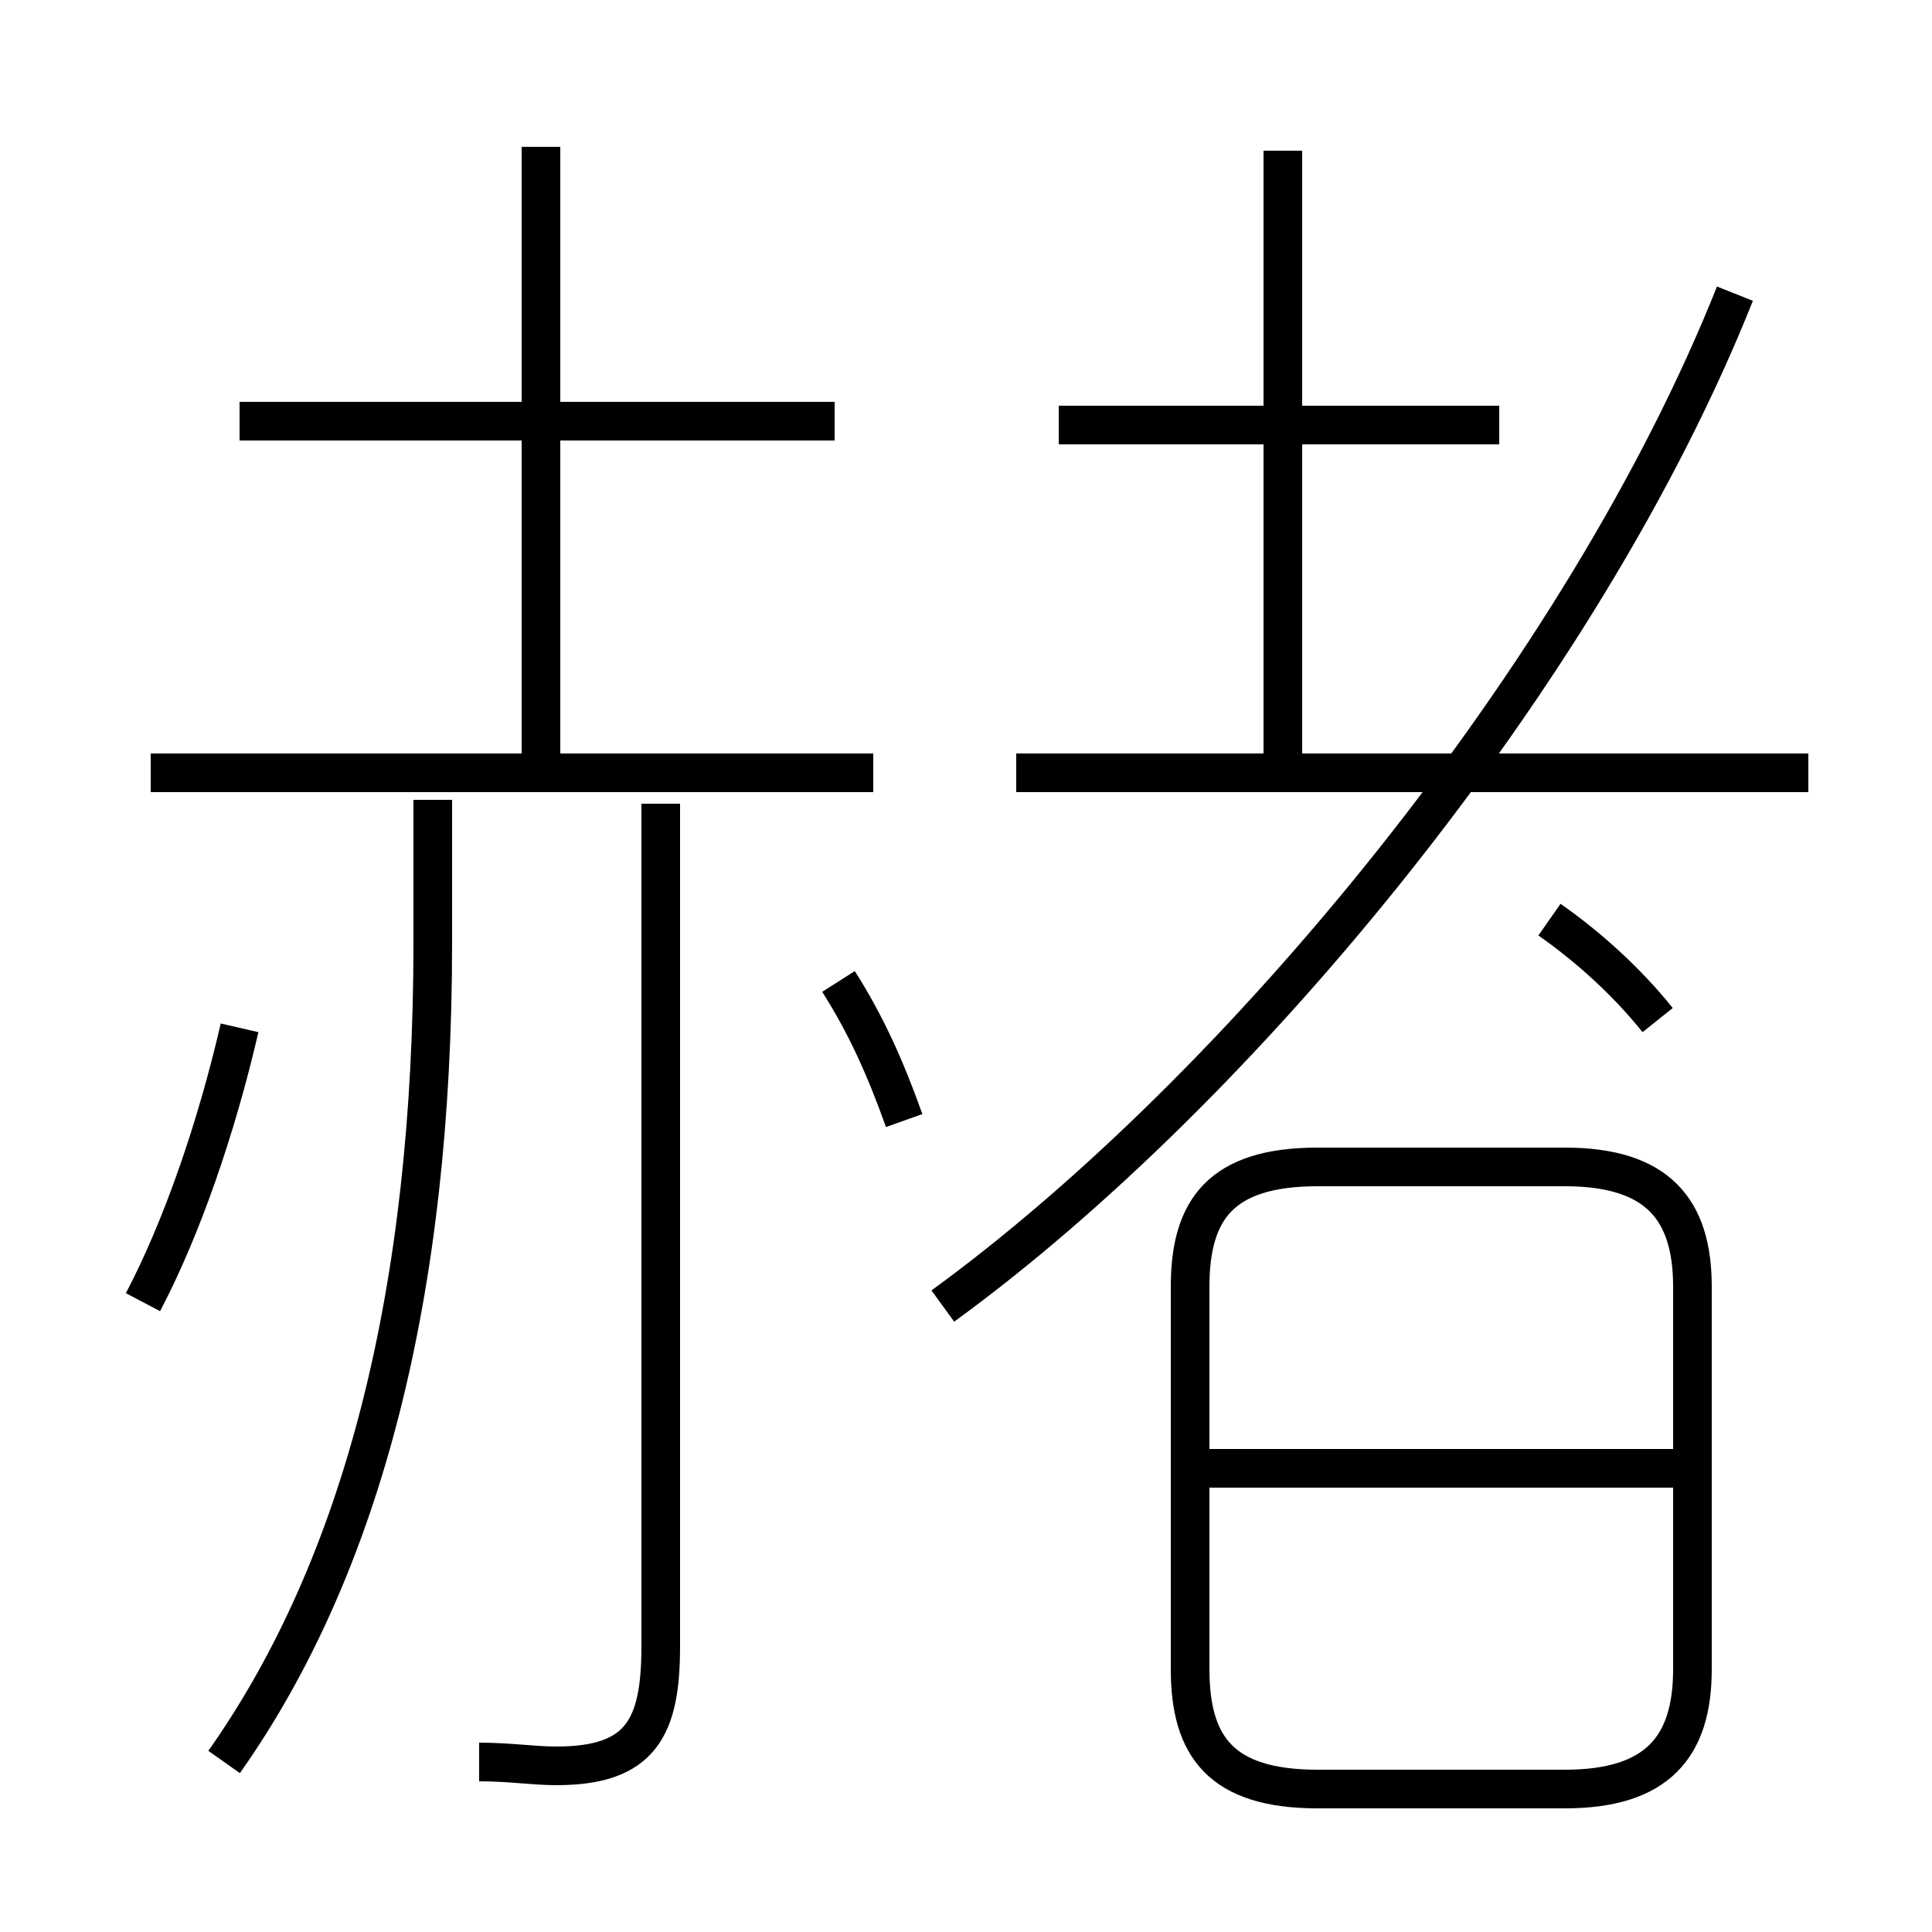 <?xml version='1.0' encoding='utf8'?>
<svg viewBox="0.0 -44.0 50.0 50.0" version="1.1" xmlns="http://www.w3.org/2000/svg">
<rect x="0.0" y="-44.0" width="50.0" height="50.0" fill="#808080" stroke="none"/>
<rect x="-1000" y="-1000" width="2000" height="2000" stroke="white" fill="white"/>
<g style="fill:none; stroke:#000000;  stroke-width:1">
<path d="M 21.6 33.1 L 6.2 33.1 M 14.0 24.2 L 14.0 40.2 M 22.6 24.0 L 3.9 24.0 M 5.8 -1.6 C 9.4 3.5 11.2 10.6 11.2 19.6 L 11.2 23.3 M 12.4 -1.6 C 13.2 -1.6 13.8 -1.7 14.4 -1.7 C 16.6 -1.7 17.1 -0.7 17.1 1.4 L 17.1 23.2 M 3.7 10.3 C 4.7 12.2 5.6 14.8 6.2 17.4 M 23.4 15.0 C 22.9 16.4 22.4 17.5 21.7 18.6 M 38.8 33.0 L 27.4 33.0 M 33.2 24.4 L 33.2 40.1 M 46.8 24.0 L 26.3 24.0 M 24.4 10.2 C 32.1 15.8 41.0 26.6 44.9 36.4 M 42.9 17.6 C 42.1 18.6 41.1 19.5 40.1 20.2 M 34.1 -2.3 L 40.5 -2.3 C 42.9 -2.3 43.8 -1.2 43.8 0.8 L 43.8 10.7 C 43.8 12.7 42.9 13.8 40.5 13.8 L 34.1 13.8 C 31.6 13.8 30.8 12.7 30.8 10.7 L 30.8 0.8 C 30.8 -1.2 31.6 -2.3 34.1 -2.3 Z M 43.4 6.0 L 31.2 6.0 " transform="scale(1, -1)" />
</g>
</svg>